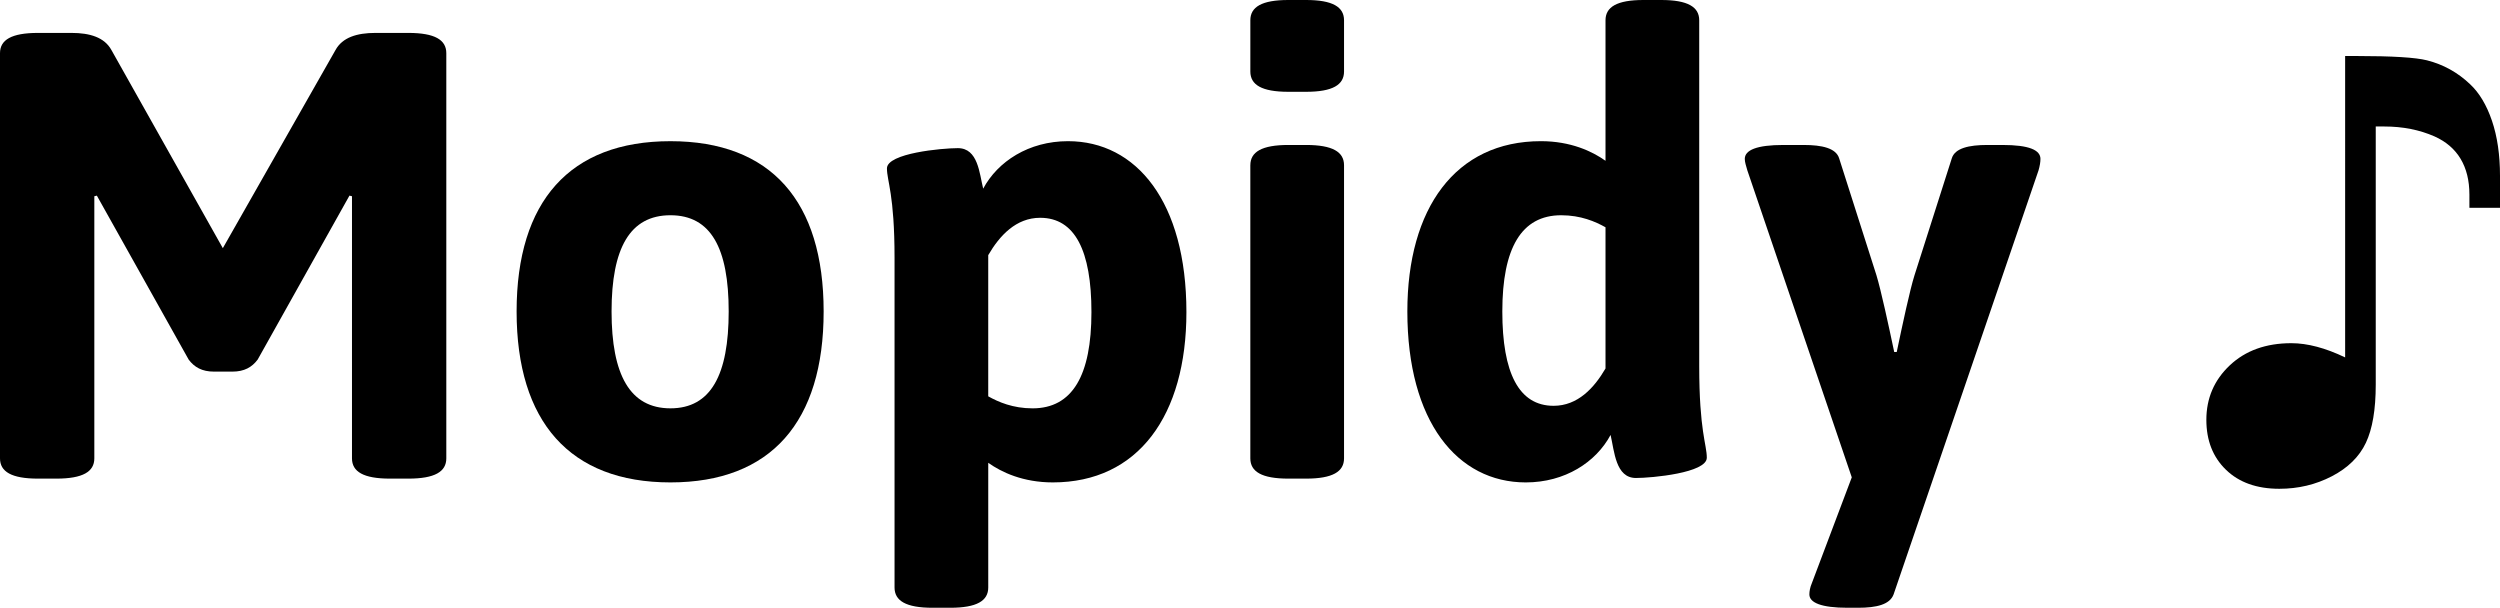 <?xml version="1.0" encoding="utf-8"?>
<!-- Generator: Adobe Illustrator 16.0.0, SVG Export Plug-In . SVG Version: 6.00 Build 0)  -->
<!DOCTYPE svg PUBLIC "-//W3C//DTD SVG 1.1//EN" "http://www.w3.org/Graphics/SVG/1.1/DTD/svg11.dtd">
<svg version="1.1" id="Layer_1" xmlns="http://www.w3.org/2000/svg" xmlns:xlink="http://www.w3.org/1999/xlink" x="0px" y="0px"
	 width="189.502px" height="46.069px" viewBox="0 0 189.502 46.069" enable-background="new 0 0 189.502 46.069"
	 xml:space="preserve">
<g>
	<path d="M0,4.031c0-1.008,0.864-1.536,2.879-1.536h2.543c1.392,0,2.496,0.336,3.023,1.295l8.446,15.021l8.542-15.021
		c0.528-0.959,1.632-1.295,3.023-1.295h2.495c2.016,0,2.88,0.528,2.88,1.536v30.713c0,1.007-0.864,1.536-2.88,1.536h-1.391
		c-2.016,0-2.879-0.528-2.879-1.536V14.876l-0.192-0.048l-6.958,12.429c-0.432,0.576-1.008,0.912-1.919,0.912H16.22
		c-0.912,0-1.487-0.336-1.919-0.912L7.342,14.829L7.15,14.876v19.868c0,1.007-0.864,1.536-2.879,1.536H2.879
		C0.864,36.28,0,35.751,0,34.744V4.031z"/>
	<path d="M50.82,10.702c7.63,0,11.613,4.559,11.613,12.909S58.45,36.567,50.82,36.567S39.159,31.96,39.159,23.61
		S43.19,10.702,50.82,10.702z M55.235,23.61c0-4.799-1.344-7.294-4.415-7.294s-4.463,2.495-4.463,7.294s1.392,7.342,4.463,7.342
		S55.235,28.409,55.235,23.61z"/>
	<path d="M67.807,19.531c0-4.799-0.576-5.807-0.576-6.766c0-1.152,4.175-1.536,5.375-1.536c1.535,0,1.632,1.919,1.92,3.071
		c1.104-2.063,3.455-3.599,6.43-3.599c5.184,0,8.975,4.607,8.975,12.957c0,7.822-3.647,12.909-10.126,12.909
		c-2.256,0-3.887-0.768-4.895-1.487v9.453c0,1.008-0.864,1.536-2.88,1.536h-1.344c-2.016,0-2.879-0.528-2.879-1.536V19.531z
		 M78.269,30.953c3.022,0,4.463-2.495,4.463-7.294c0-4.655-1.248-7.15-3.888-7.15c-1.823,0-3.071,1.344-3.935,2.831v10.702
		C75.677,30.473,76.781,30.953,78.269,30.953z"/>
	<path d="M94.777,5.423V1.536c0-1.008,0.864-1.536,2.88-1.536H99c2.016,0,2.879,0.528,2.879,1.536v3.887
		c0,1.008-0.863,1.536-2.879,1.536h-1.344C95.641,6.958,94.777,6.431,94.777,5.423z M94.777,12.525c0-1.008,0.864-1.536,2.88-1.536
		H99c2.016,0,2.879,0.528,2.879,1.536v22.219c0,1.007-0.863,1.536-2.879,1.536h-1.344c-2.016,0-2.88-0.528-2.88-1.536V12.525z"/>
	<path d="M106.678,23.61c0-7.822,3.647-12.909,10.126-12.909c2.255,0,3.887,0.768,4.895,1.487V1.536
		c0-1.008,0.863-1.536,2.879-1.536h1.344c2.016,0,2.88,0.528,2.88,1.536v26.202c0,4.943,0.575,5.951,0.575,6.958
		c0,1.152-4.175,1.536-5.374,1.536c-1.536,0-1.632-2.016-1.92-3.263c-1.104,2.063-3.455,3.599-6.431,3.599
		C110.469,36.567,106.678,31.96,106.678,23.61z M121.699,27.93V17.228c-0.768-0.432-1.872-0.912-3.359-0.912
		c-3.023,0-4.463,2.495-4.463,7.294c0,4.655,1.248,7.15,3.887,7.15C119.587,30.761,120.834,29.417,121.699,27.93z"/>
	<path d="M132.448,12.909c-0.096-0.336-0.192-0.624-0.192-0.864c0-0.672,0.912-1.056,2.928-1.056h1.535
		c1.393,0,2.448,0.24,2.688,1.008l2.832,8.878c0.336,1.104,0.911,3.743,1.344,5.807h0.191c0.432-2.063,1.008-4.751,1.344-5.807
		l2.831-8.878c0.24-0.768,1.296-1.008,2.688-1.008h1.152c2.016,0,2.879,0.384,2.879,1.056c0,0.24-0.048,0.528-0.144,0.864
		l-10.99,32.152c-0.287,0.768-1.295,1.008-2.687,1.008h-0.816c-1.968,0-2.879-0.384-2.879-1.008c0-0.24,0.048-0.528,0.191-0.864
		l3.023-8.014L132.448,12.909z"/>
	<path d="M177.762,4.246h0.891c2.687,0,4.46,0.109,5.319,0.328c1.233,0.313,2.319,0.914,3.257,1.804
		c0.703,0.656,1.257,1.582,1.664,2.777c0.405,1.195,0.609,2.589,0.609,4.183v2.414h-2.32v-1.008c0-1.062-0.223-1.964-0.668-2.707
		c-0.445-0.742-1.105-1.308-1.979-1.699c-1.141-0.5-2.406-0.75-3.796-0.75h-0.656v19.565c0,1.891-0.25,3.363-0.75,4.417
		c-0.5,1.055-1.359,1.898-2.577,2.531c-1.219,0.633-2.547,0.949-3.984,0.949c-1.702,0-3.05-0.48-4.042-1.441
		c-0.992-0.96-1.487-2.222-1.487-3.784c0-1.64,0.594-3.019,1.78-4.136c1.188-1.117,2.742-1.675,4.663-1.675
		c1.219,0,2.578,0.359,4.077,1.078V4.246z"/>
</g>
</svg>
